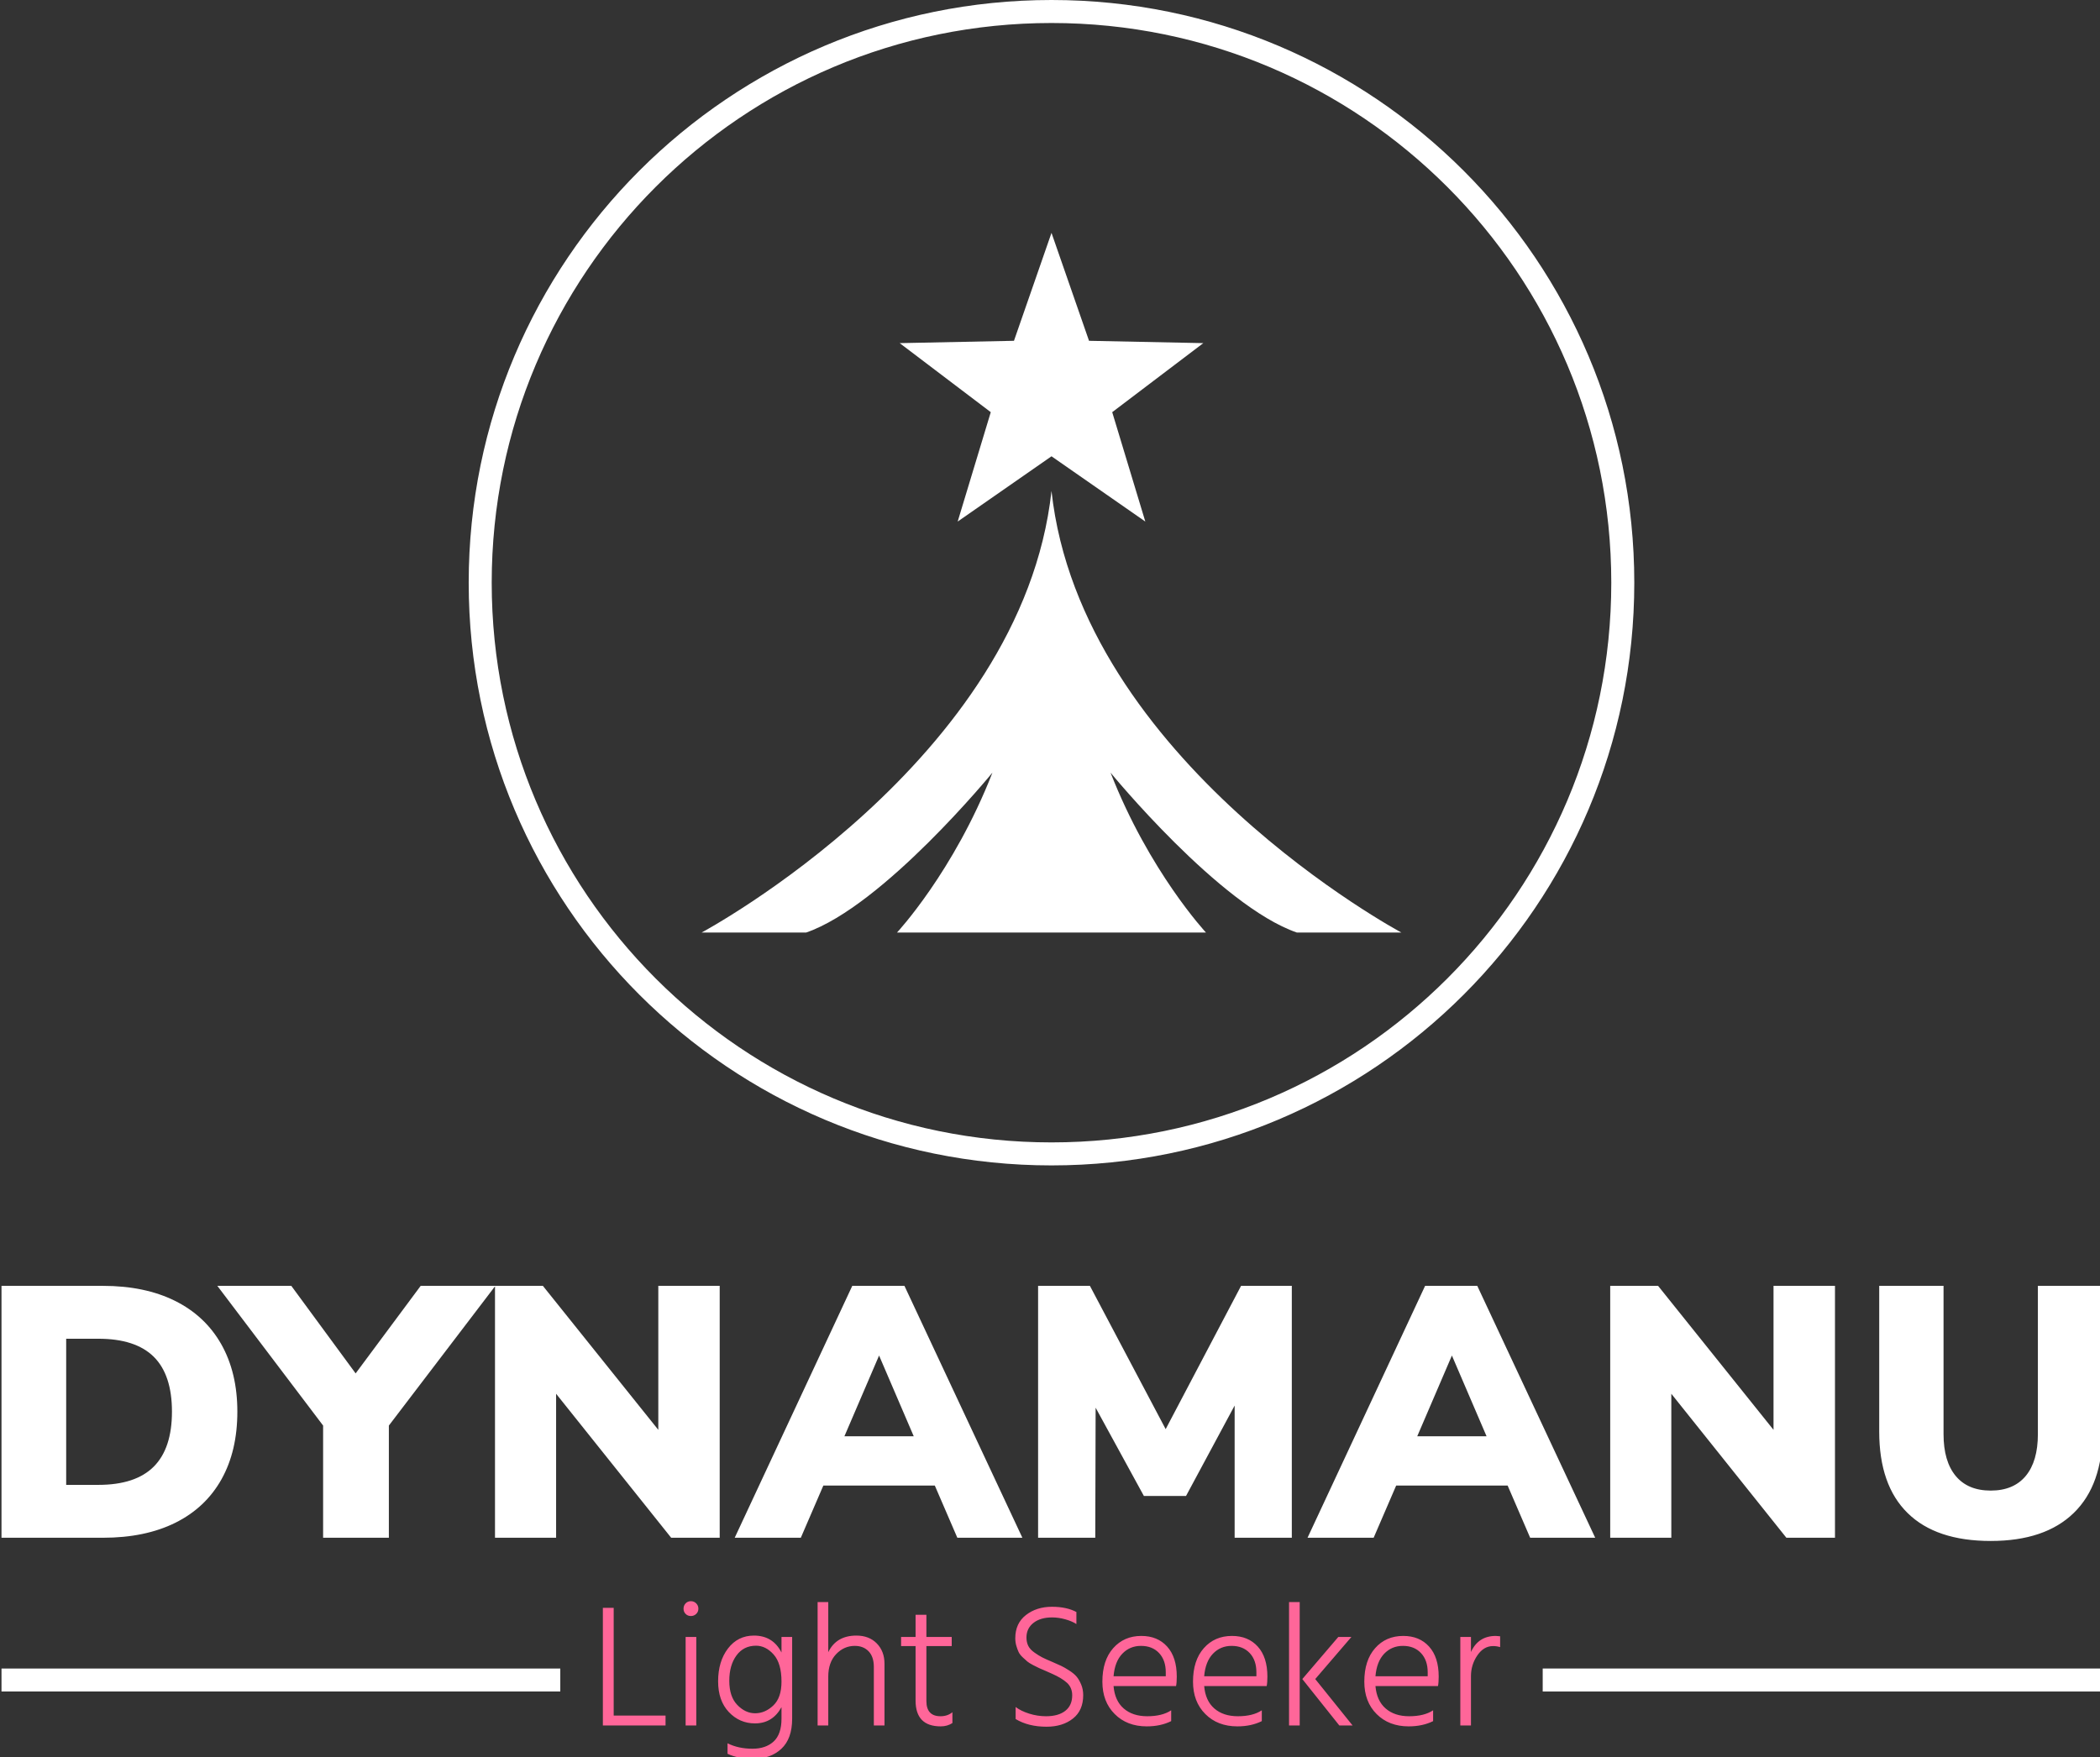 <svg xmlns="http://www.w3.org/2000/svg" version="1.1" xmlns:xlink="http://www.w3.org/1999/xlink" xmlns:svgjs="http://svgjs.dev/svgjs" width="1000" height="837" viewBox="0 0 1000 837"><rect x="0" y="0" width="1000" height="837" fill="#333333" stroke="none"/><g transform="matrix(1,0,0,1,0.714,0.339)"><svg viewBox="0 0 295 247" data-background-color="#333366" preserveAspectRatio="xMidYMid meet" height="837" width="1000" xmlns="http://www.w3.org/2000/svg" xmlns:xlink="http://www.w3.org/1999/xlink"><g id="tight-bounds" transform="matrix(1,0,0,1,-0.211,-0.1)"><svg viewBox="0 0 295.421 247.2" height="247.2" width="295.421"><g><svg viewBox="0 0 395.52 330.96" height="247.2" width="295.421"><g transform="matrix(1,0,0,1,0,241.959)"><svg viewBox="0 0 395.52 89.001" height="89.001" width="395.52"><g id="textblocktransform"><svg viewBox="0 0 395.52 89.001" height="89.001" width="395.52" id="textblock"><g><rect width="105.345" height="4.329" y="72.004" fill="#ffffff" data-fill-palette-color="tertiary"></rect><rect width="105.345" height="4.329" y="72.004" x="290.175" fill="#ffffff" data-fill-palette-color="tertiary"></rect></g><g><svg viewBox="0 0 395.52 48.003" height="48.003" width="395.52"><g transform="matrix(1,0,0,1,0,0)"><svg width="395.52" viewBox="3.2 -35.25 294.13 35.7" height="48.003" data-palette-color="#ffffff"><path d="M3.2 0L3.2-35.25 17.55-35.25Q23.4-35.25 27.63-33.15 31.85-31.05 34.1-27.08 36.35-23.1 36.35-17.65L36.35-17.65Q36.35-12.15 34.13-8.18 31.9-4.2 27.68-2.1 23.45 0 17.55 0L17.55 0 3.2 0ZM12.4-7.4L16.9-7.4Q22.1-7.4 24.65-9.95 27.2-12.5 27.2-17.65L27.2-17.65Q27.2-22.8 24.65-25.33 22.1-27.85 16.9-27.85L16.9-27.85 12.4-27.85 12.4-7.4ZM62-35.25L72.45-35.25 57.55-15.7 57.55 0 48.35 0 48.35-15.7 33.55-35.25 43.9-35.25 52.9-23 62-35.25ZM95.25-15.1L95.25-35.25 103.84-35.25 103.84 0 97.05 0 80.95-20.15 80.95 0 72.4 0 72.4-35.25 79.1-35.25 95.25-15.1ZM146.19 0L137.09 0 133.94-7.3 118.34-7.3 115.19 0 105.94 0 122.39-35.25 129.69-35.25 146.19 0ZM126.14-25.5L121.29-14.2 130.99-14.2 126.14-25.5ZM166.24-15.2L176.79-35.25 183.89-35.25 183.89 0 175.89 0 175.89-18.5 169.09-5.85 163.19-5.85 156.44-18.2 156.39 0 148.39 0 148.39-35.25 155.64-35.25 166.24-15.2ZM226.34 0L217.24 0 214.09-7.3 198.49-7.3 195.34 0 186.09 0 202.54-35.25 209.84-35.25 226.34 0ZM206.29-25.5L201.44-14.2 211.14-14.2 206.29-25.5ZM251.29-15.1L251.29-35.25 259.89-35.25 259.89 0 253.09 0 236.99-20.15 236.99 0 228.44 0 228.44-35.25 235.14-35.25 251.29-15.1ZM281.68 0.45Q274.03 0.45 270.06-3.45 266.08-7.35 266.08-14.85L266.08-14.85 266.08-35.25 275.08-35.25 275.08-14.5Q275.08-10.7 276.78-8.65 278.48-6.6 281.68-6.6L281.68-6.6Q284.88-6.6 286.58-8.65 288.28-10.7 288.28-14.5L288.28-14.5 288.28-35.25 297.33-35.25 297.33-14.85Q297.33-7.4 293.31-3.48 289.28 0.45 281.68 0.45L281.68 0.45Z" opacity="1" transform="matrix(1,0,0,1,0,0)" fill="#ffffff" class="wordmark-text-0" data-fill-palette-color="primary" id="text-0"></path></svg></g></svg></g><g transform="matrix(1,0,0,1,105.345,59.335)"><svg viewBox="0 0 184.829 29.666" height="29.666" width="184.829"><g transform="matrix(1,0,0,1,8,0)"><svg width="168.829" viewBox="4 -35.6 256.92 45.15" height="29.666" data-palette-color="#ff6699"><path d="M21.95-2.85L21.95 0 4 0 4-33.7 7.1-33.7 7.1-2.85 21.95-2.85ZM30.75-25.35L30.75 0 27.7 0 27.7-25.35 30.75-25.35ZM30.72-34.98Q31.35-34.35 31.35-33.45 31.35-32.55 30.72-31.95 30.1-31.35 29.2-31.35 28.3-31.35 27.7-31.95 27.1-32.55 27.1-33.45 27.1-34.35 27.7-34.98 28.3-35.6 29.2-35.6 30.1-35.6 30.72-34.98ZM58.2-25.35L58.2-1.95Q58.2 3.8 55.1 6.68 52 9.55 47.1 9.55L47.1 9.55Q42.75 9.55 39.7 8.1L39.7 8.1 39.7 5.1Q42.8 6.65 46.85 6.65L46.85 6.65Q50.65 6.65 52.9 4.58 55.15 2.5 55.15-1.95L55.15-1.95 55.15-5.25Q52.6-0.6 47.55-0.6L47.55-0.6Q43.15-0.6 40.07-3.85 37-7.1 37-12.65L37-12.65Q37-18.35 39.82-22.05 42.65-25.75 47.25-25.75L47.25-25.75Q52.7-25.75 55.15-20.9L55.15-20.9 55.15-25.35 58.2-25.35ZM40.2-12.8L40.2-12.8Q40.2-8.25 42.5-5.88 44.8-3.5 47.6-3.5L47.6-3.5Q50.45-3.5 52.8-5.73 55.15-7.95 55.15-12.55L55.15-12.55Q55.15-17.8 52.9-20.33 50.65-22.85 47.85-22.85L47.85-22.85Q44.3-22.85 42.25-20.05 40.2-17.25 40.2-12.8ZM84.64-17.7L84.64 0 81.59 0 81.59-16.75Q81.59-19.7 80.09-21.25 78.59-22.8 76.14-22.8L76.14-22.8Q73.04-22.8 70.79-20.43 68.54-18.05 68.54-14L68.54-14 68.54 0 65.49 0 65.49-35.35 68.54-35.35 68.54-21Q70.84-25.75 76.59-25.75L76.59-25.75Q80.24-25.75 82.44-23.5 84.64-21.25 84.64-17.7L84.64-17.7ZM104.09-3.8L104.09-0.7Q102.64 0.25 100.74 0.25L100.74 0.25Q93.54 0.25 93.54-7.15L93.54-7.15 93.54-22.75 89.39-22.75 89.39-25.35 93.54-25.35 93.54-31.7 96.64-31.7 96.64-25.35 103.89-25.35 103.89-22.75 96.64-22.75 96.64-7Q96.64-2.65 100.69-2.65L100.69-2.65Q102.69-2.65 104.09-3.8L104.09-3.8ZM141.54-8.7L141.54-8.7Q141.54-4.3 138.59-1.98 135.64 0.35 131.04 0.35L131.04 0.35Q125.84 0.35 122.19-1.85L122.19-1.85 122.19-5.3Q123.69-4.15 126.06-3.4 128.44-2.65 130.89-2.65L130.89-2.65Q134.44-2.65 136.41-4.2 138.39-5.75 138.39-8.65L138.39-8.65Q138.39-10.85 136.89-12.23 135.39-13.6 132.54-14.85L132.54-14.85Q132.14-15.05 130.79-15.63 129.44-16.2 128.89-16.45 128.34-16.7 127.19-17.3 126.04-17.9 125.51-18.35 124.99-18.8 124.19-19.55 123.39-20.3 123.04-21.05 122.69-21.8 122.39-22.83 122.09-23.85 122.09-25L122.09-25Q122.09-29.25 125.14-31.63 128.19-34 132.59-34L132.59-34Q136.79-34 139.59-32.5L139.59-32.5 139.59-29.05Q138.39-29.85 136.44-30.4 134.49-30.95 132.64-30.95L132.64-30.95Q129.29-30.95 127.29-29.38 125.29-27.8 125.29-25.2L125.29-25.2Q125.29-23.85 125.81-22.8 126.34-21.75 127.59-20.88 128.84-20 129.76-19.53 130.69-19.05 132.59-18.25L132.59-18.25Q134.34-17.5 135.24-17.07 136.14-16.65 137.54-15.75 138.94-14.85 139.66-13.98 140.39-13.1 140.96-11.73 141.54-10.35 141.54-8.7ZM166.73-4.35L166.73-1.25Q163.73 0.25 159.73 0.25L159.73 0.25Q154.08 0.25 150.56-3.28 147.03-6.8 147.03-12.55L147.03-12.55Q147.03-18.65 150.13-22.15 153.23-25.65 158.18-25.65L158.18-25.65Q162.83-25.65 165.58-22.6 168.33-19.55 168.33-14L168.33-14Q168.33-12.3 168.13-11.3L168.13-11.3 150.23-11.3Q150.58-7.1 153.13-4.88 155.68-2.65 159.88-2.65L159.88-2.65Q164.18-2.65 166.73-4.35L166.73-4.35ZM158.08-22.8L158.08-22.8Q154.88-22.8 152.73-20.55 150.58-18.3 150.23-14.1L150.23-14.1 165.18-14.1 165.18-15.25Q165.18-18.7 163.26-20.75 161.33-22.8 158.08-22.8ZM192.68-4.35L192.68-1.25Q189.68 0.25 185.68 0.25L185.68 0.25Q180.03 0.25 176.51-3.28 172.98-6.8 172.98-12.55L172.98-12.55Q172.98-18.65 176.08-22.15 179.18-25.65 184.13-25.65L184.13-25.65Q188.78-25.65 191.53-22.6 194.28-19.55 194.28-14L194.28-14Q194.28-12.3 194.08-11.3L194.08-11.3 176.18-11.3Q176.53-7.1 179.08-4.88 181.63-2.65 185.83-2.65L185.83-2.65Q190.13-2.65 192.68-4.35L192.68-4.35ZM184.03-22.8L184.03-22.8Q180.83-22.8 178.68-20.55 176.53-18.3 176.18-14.1L176.18-14.1 191.13-14.1 191.13-15.25Q191.13-18.7 189.21-20.75 187.28-22.8 184.03-22.8ZM203.53-35.35L203.53 0 200.48 0 200.48-35.35 203.53-35.35ZM218.33-25.35L207.98-13.3 218.68 0 214.88 0 204.28-13.3 214.58-25.35 218.33-25.35ZM241.73-4.35L241.73-1.25Q238.72 0.25 234.72 0.25L234.72 0.25Q229.08 0.25 225.55-3.28 222.03-6.8 222.03-12.55L222.03-12.55Q222.03-18.65 225.13-22.15 228.22-25.65 233.18-25.65L233.18-25.65Q237.83-25.65 240.58-22.6 243.33-19.55 243.33-14L243.33-14Q243.33-12.3 243.13-11.3L243.13-11.3 225.22-11.3Q225.58-7.1 228.13-4.88 230.68-2.65 234.88-2.65L234.88-2.65Q239.18-2.65 241.73-4.35L241.73-4.35ZM233.08-22.8L233.08-22.8Q229.88-22.8 227.72-20.55 225.58-18.3 225.22-14.1L225.22-14.1 240.18-14.1 240.18-15.25Q240.18-18.7 238.25-20.75 236.33-22.8 233.08-22.8ZM252.57-14.15L252.57 0 249.52 0 249.52-25.35 252.57-25.35 252.57-21.05Q254.67-25.65 259.67-25.65L259.67-25.65Q260.02-25.65 260.92-25.55L260.92-25.55 260.92-22.45Q259.92-22.75 258.92-22.75L258.92-22.75Q256.22-22.75 254.4-20.08 252.57-17.4 252.57-14.15L252.57-14.15Z" opacity="1" transform="matrix(1,0,0,1,0,0)" fill="#ff6699" class="slogan-text-1" data-fill-palette-color="secondary" id="text-1"></path></svg></g></svg></g></svg></g></svg></g><g transform="matrix(1,0,0,1,88.113,0)"><svg viewBox="0 0 219.294 219.294" height="219.294" width="219.294"><g><svg></svg></g><g id="icon-0"><svg viewBox="0 0 219.294 219.294" height="219.294" width="219.294"><g><path d="M0 109.647c0-60.556 49.091-109.647 109.647-109.647 60.556 0 109.647 49.091 109.647 109.647 0 60.556-49.091 109.647-109.647 109.647-60.556 0-109.647-49.091-109.647-109.647zM109.647 214.965c58.166 0 105.318-47.152 105.318-105.318 0-58.166-47.152-105.318-105.318-105.318-58.166 0-105.318 47.152-105.318 105.318 0 58.166 47.152 105.318 105.318 105.318z" data-fill-palette-color="tertiary" fill="#ffffff" stroke="transparent"></path></g><g transform="matrix(1,0,0,1,43.818,43.818)"><svg viewBox="0 0 131.658 131.658" height="131.658" width="131.658"><g><svg xmlns="http://www.w3.org/2000/svg" xmlns:xlink="http://www.w3.org/1999/xlink" version="1.1" x="0" y="0" viewBox="0 0 64 64" enable-background="new 0 0 64 64" xml:space="preserve" height="131.658" width="131.658" class="icon-s-0" data-fill-palette-color="accent" id="s-0"><g fill="#ffffff" data-fill-palette-color="accent"><path d="M54.441 64H64c0 0-29.299-15.669-32-40.392C29.298 48.331 0 64 0 64h9.56c7.064-2.438 17.038-14.625 17.038-14.625C23.065 58.428 17.87 64 17.87 64H32h14.128c0 0-5.193-5.572-8.727-14.625C37.402 49.375 47.375 61.563 54.441 64z" fill="#ffffff" data-fill-palette-color="accent"></path><polygon points="23.419,26.407 32,20.437 40.58,26.407 37.553,16.401 45.883,10.086 35.432,9.873 32,0 28.567,9.873 18.117,10.086    26.446,16.401  " fill="#ffffff" data-fill-palette-color="accent"></polygon></g></svg></g></svg></g></svg></g></svg></g><g></g></svg></g><defs></defs></svg><rect width="295.421" height="247.2" fill="none" stroke="none" visibility="hidden"></rect></g></svg></g></svg>